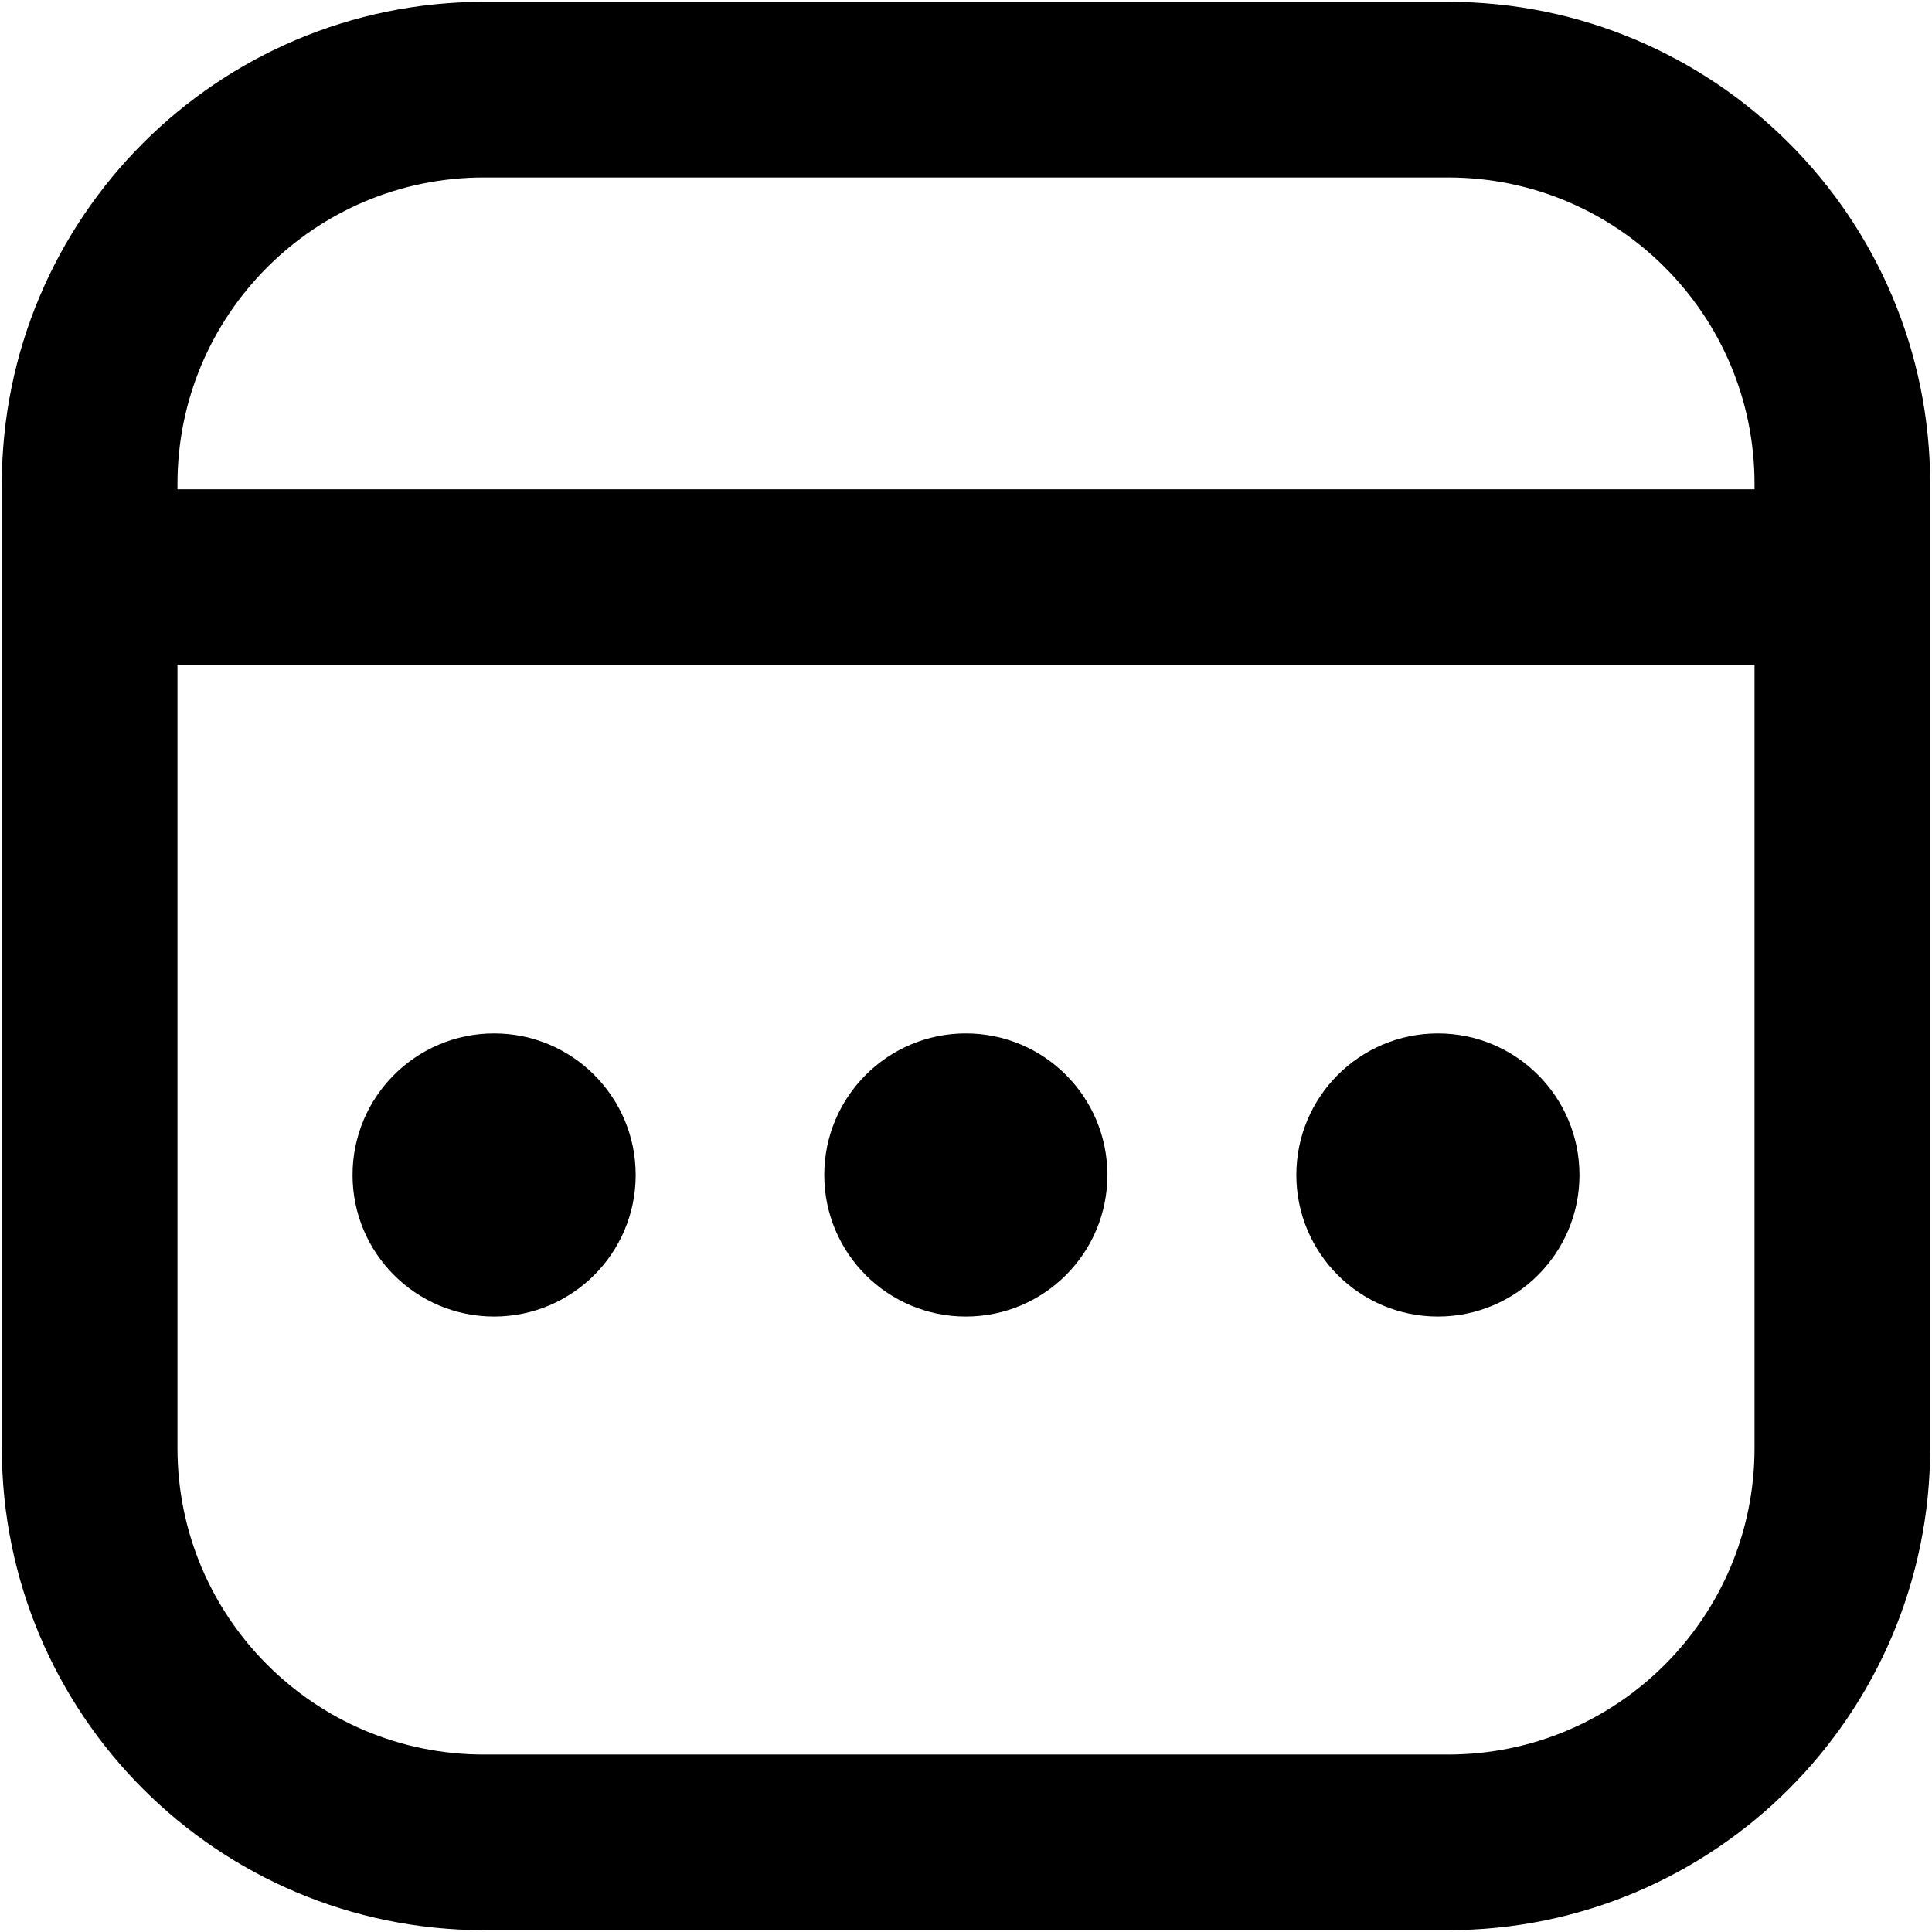 <svg version="1.1" xmlns="http://www.w3.org/2000/svg" width="1024" height="1024" viewBox="0 0 1024 1024">
<path fill="none" stroke-linejoin="miter" stroke-linecap="butt" stroke-miterlimit="4" stroke-width="93.091" stroke="#000" d="M256.533 47.515h510.933c115.439 0 209.019 93.58 209.019 209.019v510.933c0 115.439-93.58 209.019-209.019 209.019h-510.933c-115.439 0-209.019-93.58-209.019-209.019v-510.933c0-115.439 93.58-209.019 209.019-209.019z"></path>
<path fill="none" stroke-linejoin="miter" stroke-linecap="butt" stroke-miterlimit="4" stroke-width="93.091" stroke="#000" d="M33 305.885h958"></path>
<path fill="#000" d="M336.923 622.765c0 41.438-33.591 75.034-75.034 75.034s-75.034-33.591-75.034-75.034c0-41.438 33.591-75.034 75.034-75.034s75.034 33.591 75.034 75.034z"></path>
<path fill="#000" d="M586.948 622.765c0 41.438-33.591 75.034-75.034 75.034s-75.034-33.591-75.034-75.034c0-41.438 33.591-75.034 75.034-75.034s75.034 33.591 75.034 75.034z"></path>
<path fill="#000" d="M837.153 622.765c0 41.438-33.591 75.034-75.034 75.034s-75.034-33.591-75.034-75.034c0-41.438 33.591-75.034 75.034-75.034s75.034 33.591 75.034 75.034z"></path>
</svg>